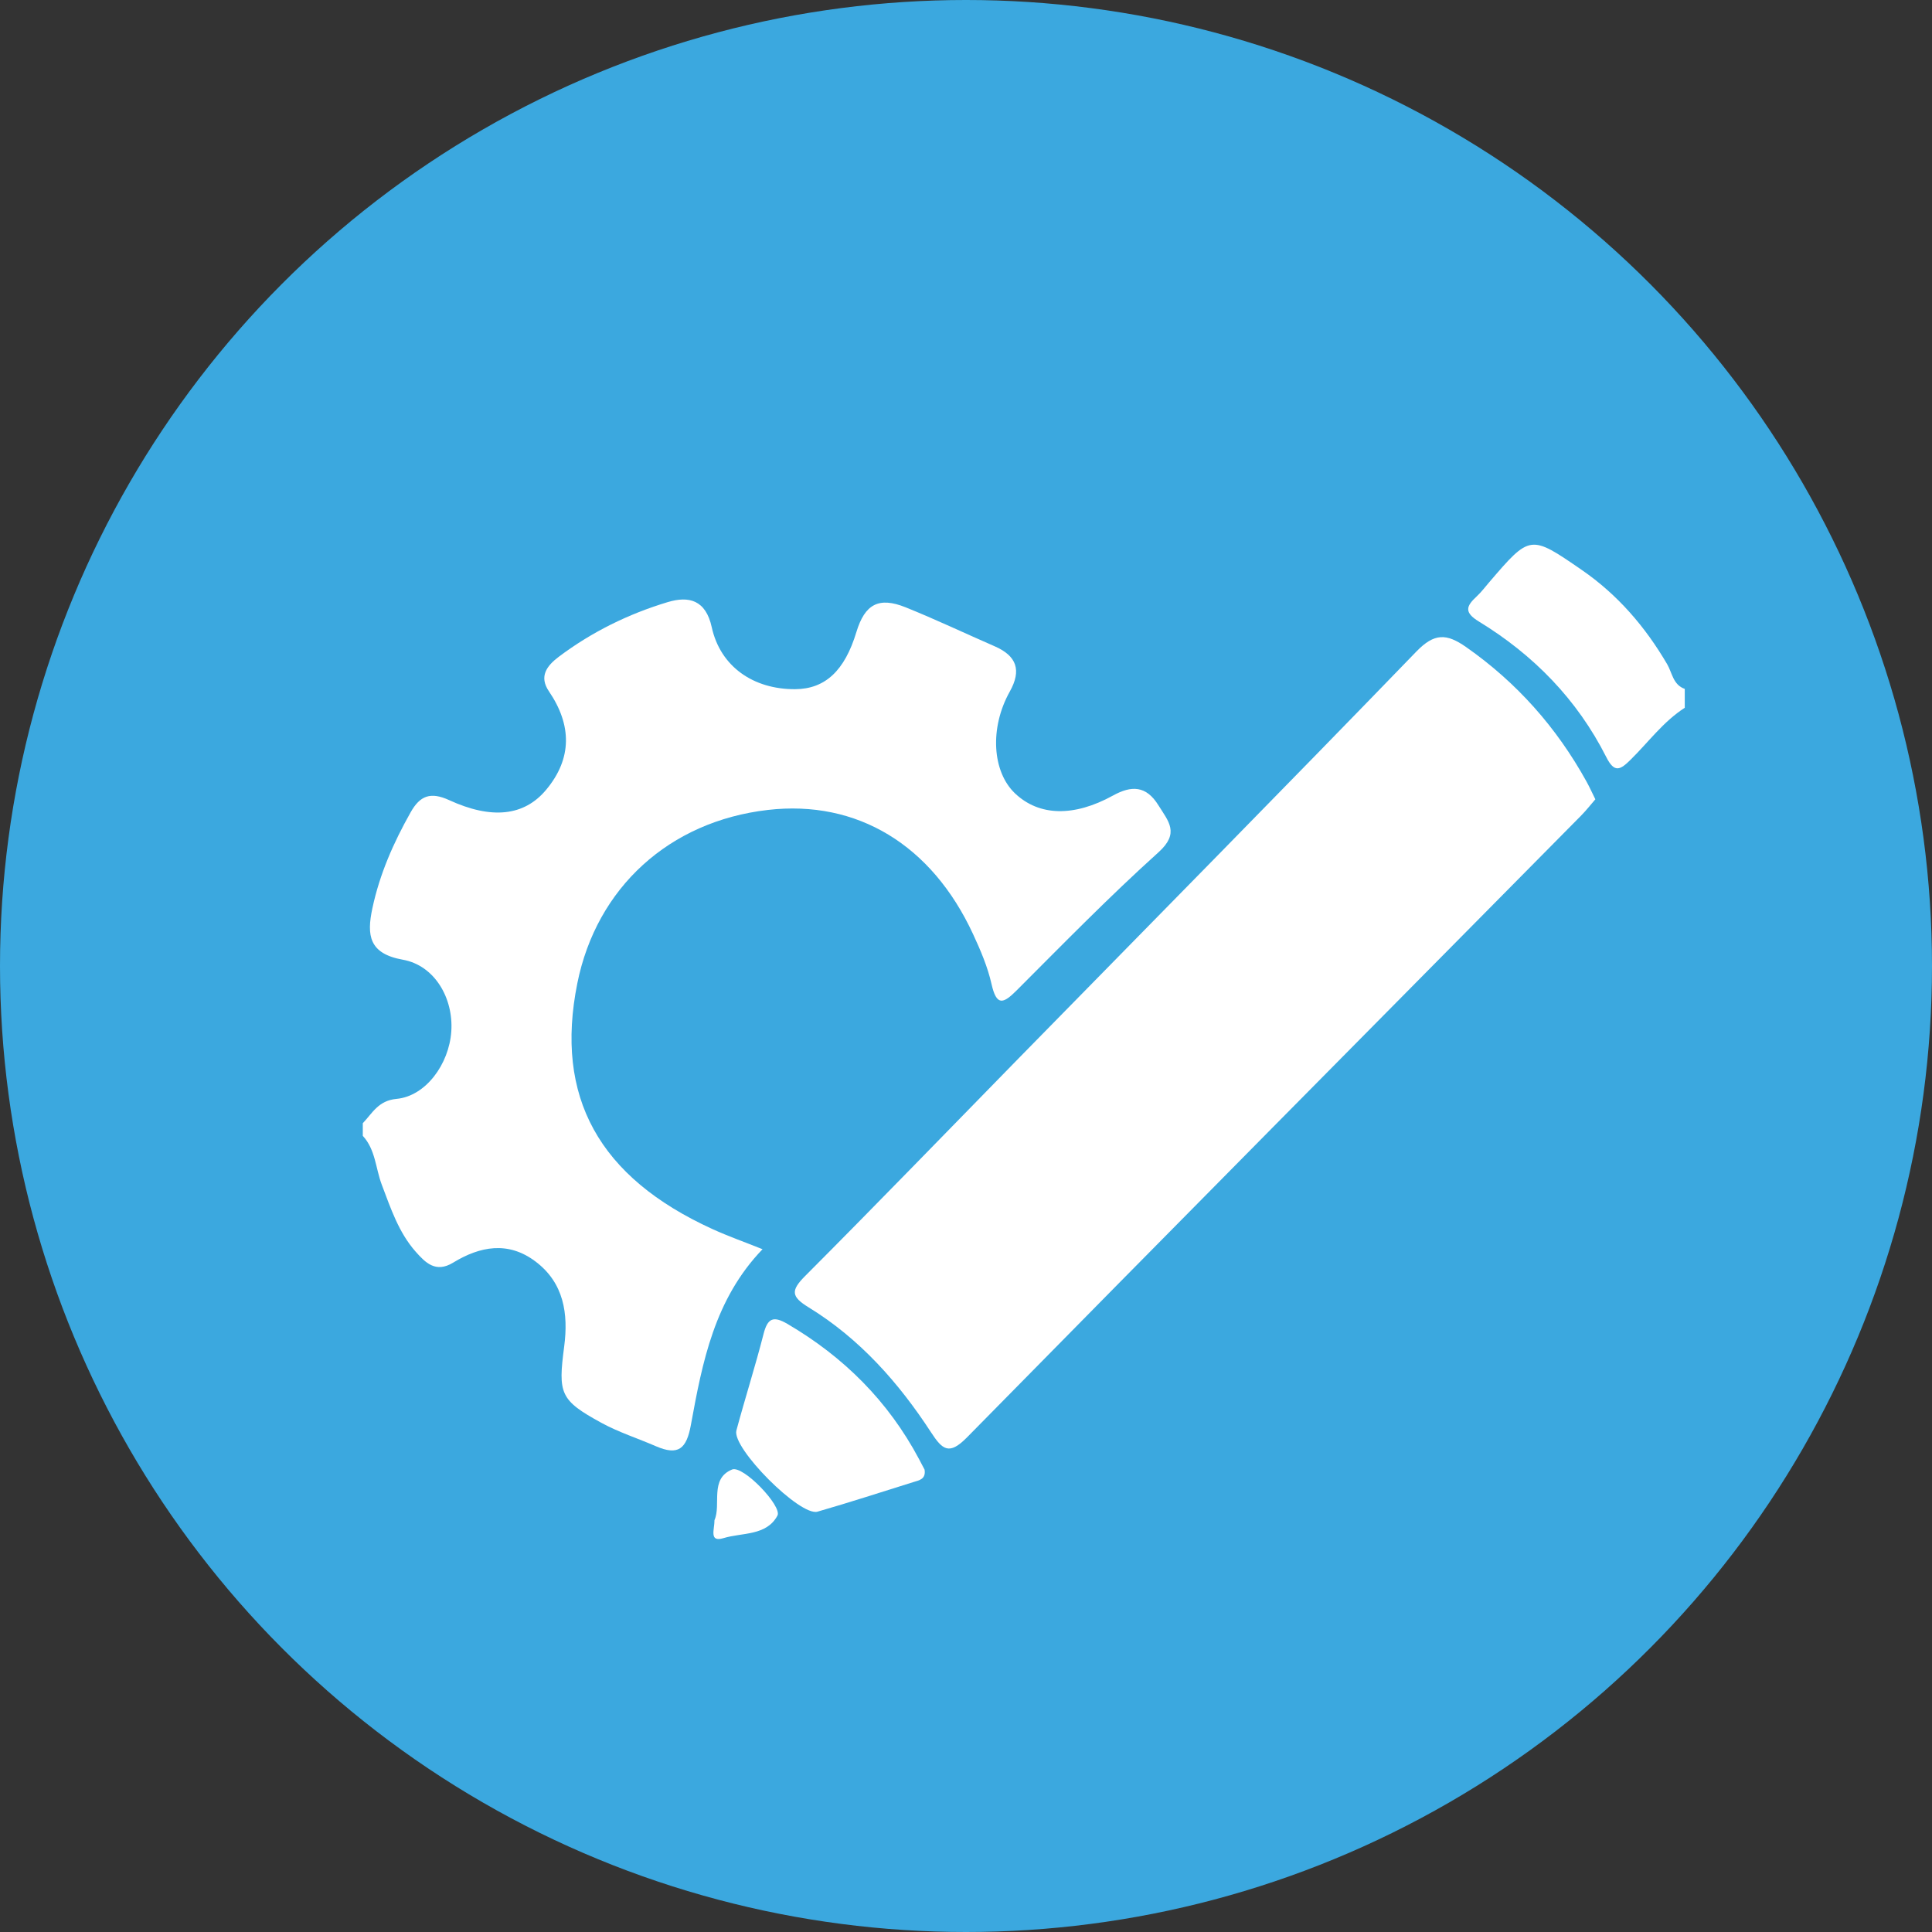 <?xml version="1.0" encoding="UTF-8"?>
<svg width="32px" height="32px" viewBox="0 0 32 32" version="1.1" xmlns="http://www.w3.org/2000/svg" xmlns:xlink="http://www.w3.org/1999/xlink">
    <rect x="0" y="0" width="32" height="32" fill="#333333" stroke="none"/>
    <!-- Generator: Sketch 49.1 (51147) - http://www.bohemiancoding.com/sketch -->
    <title>Group</title>
    <desc>Created with Sketch.</desc>
    <defs></defs>
    <g id="Page-1" stroke="none" stroke-width="1" fill="none" fill-rule="evenodd">
        <g id="2)-Bulk-Appointment" transform="translate(-1377, -401)">
            <g id="Group" transform="translate(1377, 401)">
                <circle id="Oval" fill="#3BA8DF" cx="16" cy="16" r="16"></circle>
                <g id="Group-2" transform="translate(6, 9)" fill="#FFFFFF">
                    <path d="M0.009,9.604 C0.169,9.436 0.266,9.229 0.568,9.201 C1.05,9.156 1.438,8.628 1.475,8.082 C1.512,7.53 1.197,6.99 0.673,6.896 C0.113,6.796 0.071,6.495 0.168,6.043 C0.289,5.475 0.518,4.957 0.801,4.455 C0.958,4.175 1.134,4.113 1.438,4.252 C2.141,4.575 2.682,4.519 3.047,4.08 C3.479,3.562 3.471,3.008 3.093,2.452 C2.923,2.204 3.057,2.028 3.254,1.879 C3.8,1.468 4.408,1.169 5.059,0.973 C5.411,0.867 5.69,0.937 5.789,1.39 C5.932,2.041 6.479,2.419 7.17,2.415 C7.667,2.412 7.991,2.11 8.185,1.467 C8.325,1.007 8.555,0.88 9,1.059 C9.499,1.26 9.985,1.491 10.478,1.706 C10.84,1.865 10.923,2.101 10.725,2.455 C10.388,3.057 10.434,3.783 10.813,4.142 C11.212,4.519 11.786,4.534 12.436,4.176 C12.739,4.009 12.983,4.009 13.187,4.338 C13.355,4.607 13.541,4.798 13.189,5.116 C12.377,5.847 11.612,6.631 10.838,7.405 C10.611,7.633 10.505,7.66 10.423,7.3 C10.359,7.015 10.241,6.739 10.117,6.472 C9.431,4.99 8.194,4.245 6.719,4.415 C5.086,4.603 3.881,5.7 3.562,7.288 C3.185,9.166 3.915,10.498 5.802,11.358 C6.066,11.478 6.341,11.575 6.63,11.691 C5.833,12.519 5.633,13.563 5.444,14.598 C5.371,15.001 5.234,15.113 4.866,14.955 C4.565,14.824 4.247,14.723 3.96,14.566 C3.274,14.191 3.242,14.084 3.345,13.3 C3.415,12.76 3.341,12.249 2.869,11.894 C2.417,11.553 1.95,11.642 1.506,11.913 C1.215,12.091 1.044,11.911 0.884,11.731 C0.603,11.413 0.472,11.014 0.324,10.624 C0.221,10.353 0.22,10.041 0.009,9.813 L0.009,9.604 Z" id="Fill-4"></path>
                    <path d="M21.905,2.723 C21.551,2.95 21.304,3.291 21.01,3.581 C20.836,3.754 20.74,3.808 20.604,3.538 C20.123,2.586 19.401,1.848 18.496,1.295 C18.244,1.142 18.286,1.038 18.458,0.879 C18.534,0.808 18.597,0.724 18.665,0.645 C19.344,-0.147 19.345,-0.148 20.196,0.438 C20.792,0.848 21.251,1.381 21.615,2.004 C21.697,2.146 21.712,2.344 21.905,2.41 L21.905,2.723 Z" id="Fill-6"></path>
                    <path d="M20.424,4.239 C20.345,4.33 20.271,4.425 20.187,4.51 C16.795,7.941 13.399,11.368 10.016,14.808 C9.721,15.107 9.611,15.016 9.419,14.721 C8.884,13.9 8.238,13.172 7.395,12.655 C7.102,12.476 7.096,12.375 7.336,12.134 C8.524,10.943 9.694,9.732 10.872,8.529 C13.07,6.285 15.276,4.049 17.46,1.791 C17.757,1.485 17.957,1.489 18.283,1.717 C19.125,2.307 19.783,3.05 20.278,3.946 C20.328,4.036 20.37,4.131 20.424,4.239" id="Fill-8"></path>
                    <path d="M9.314,15.342 C9.338,15.501 9.226,15.518 9.128,15.548 C8.599,15.713 8.072,15.885 7.54,16.038 C7.252,16.12 6.119,14.982 6.197,14.693 C6.341,14.158 6.51,13.63 6.647,13.094 C6.713,12.837 6.805,12.79 7.039,12.926 C7.974,13.473 8.712,14.208 9.222,15.167 C9.254,15.228 9.286,15.29 9.314,15.342" id="Fill-10"></path>
                    <path d="M5.834,16.179 C5.949,15.921 5.749,15.495 6.125,15.34 C6.309,15.265 6.96,15.95 6.877,16.103 C6.695,16.442 6.293,16.382 5.984,16.476 C5.738,16.551 5.836,16.33 5.834,16.179" id="Fill-12"></path>
                </g>
            </g>
        </g>
    </g>
</svg>